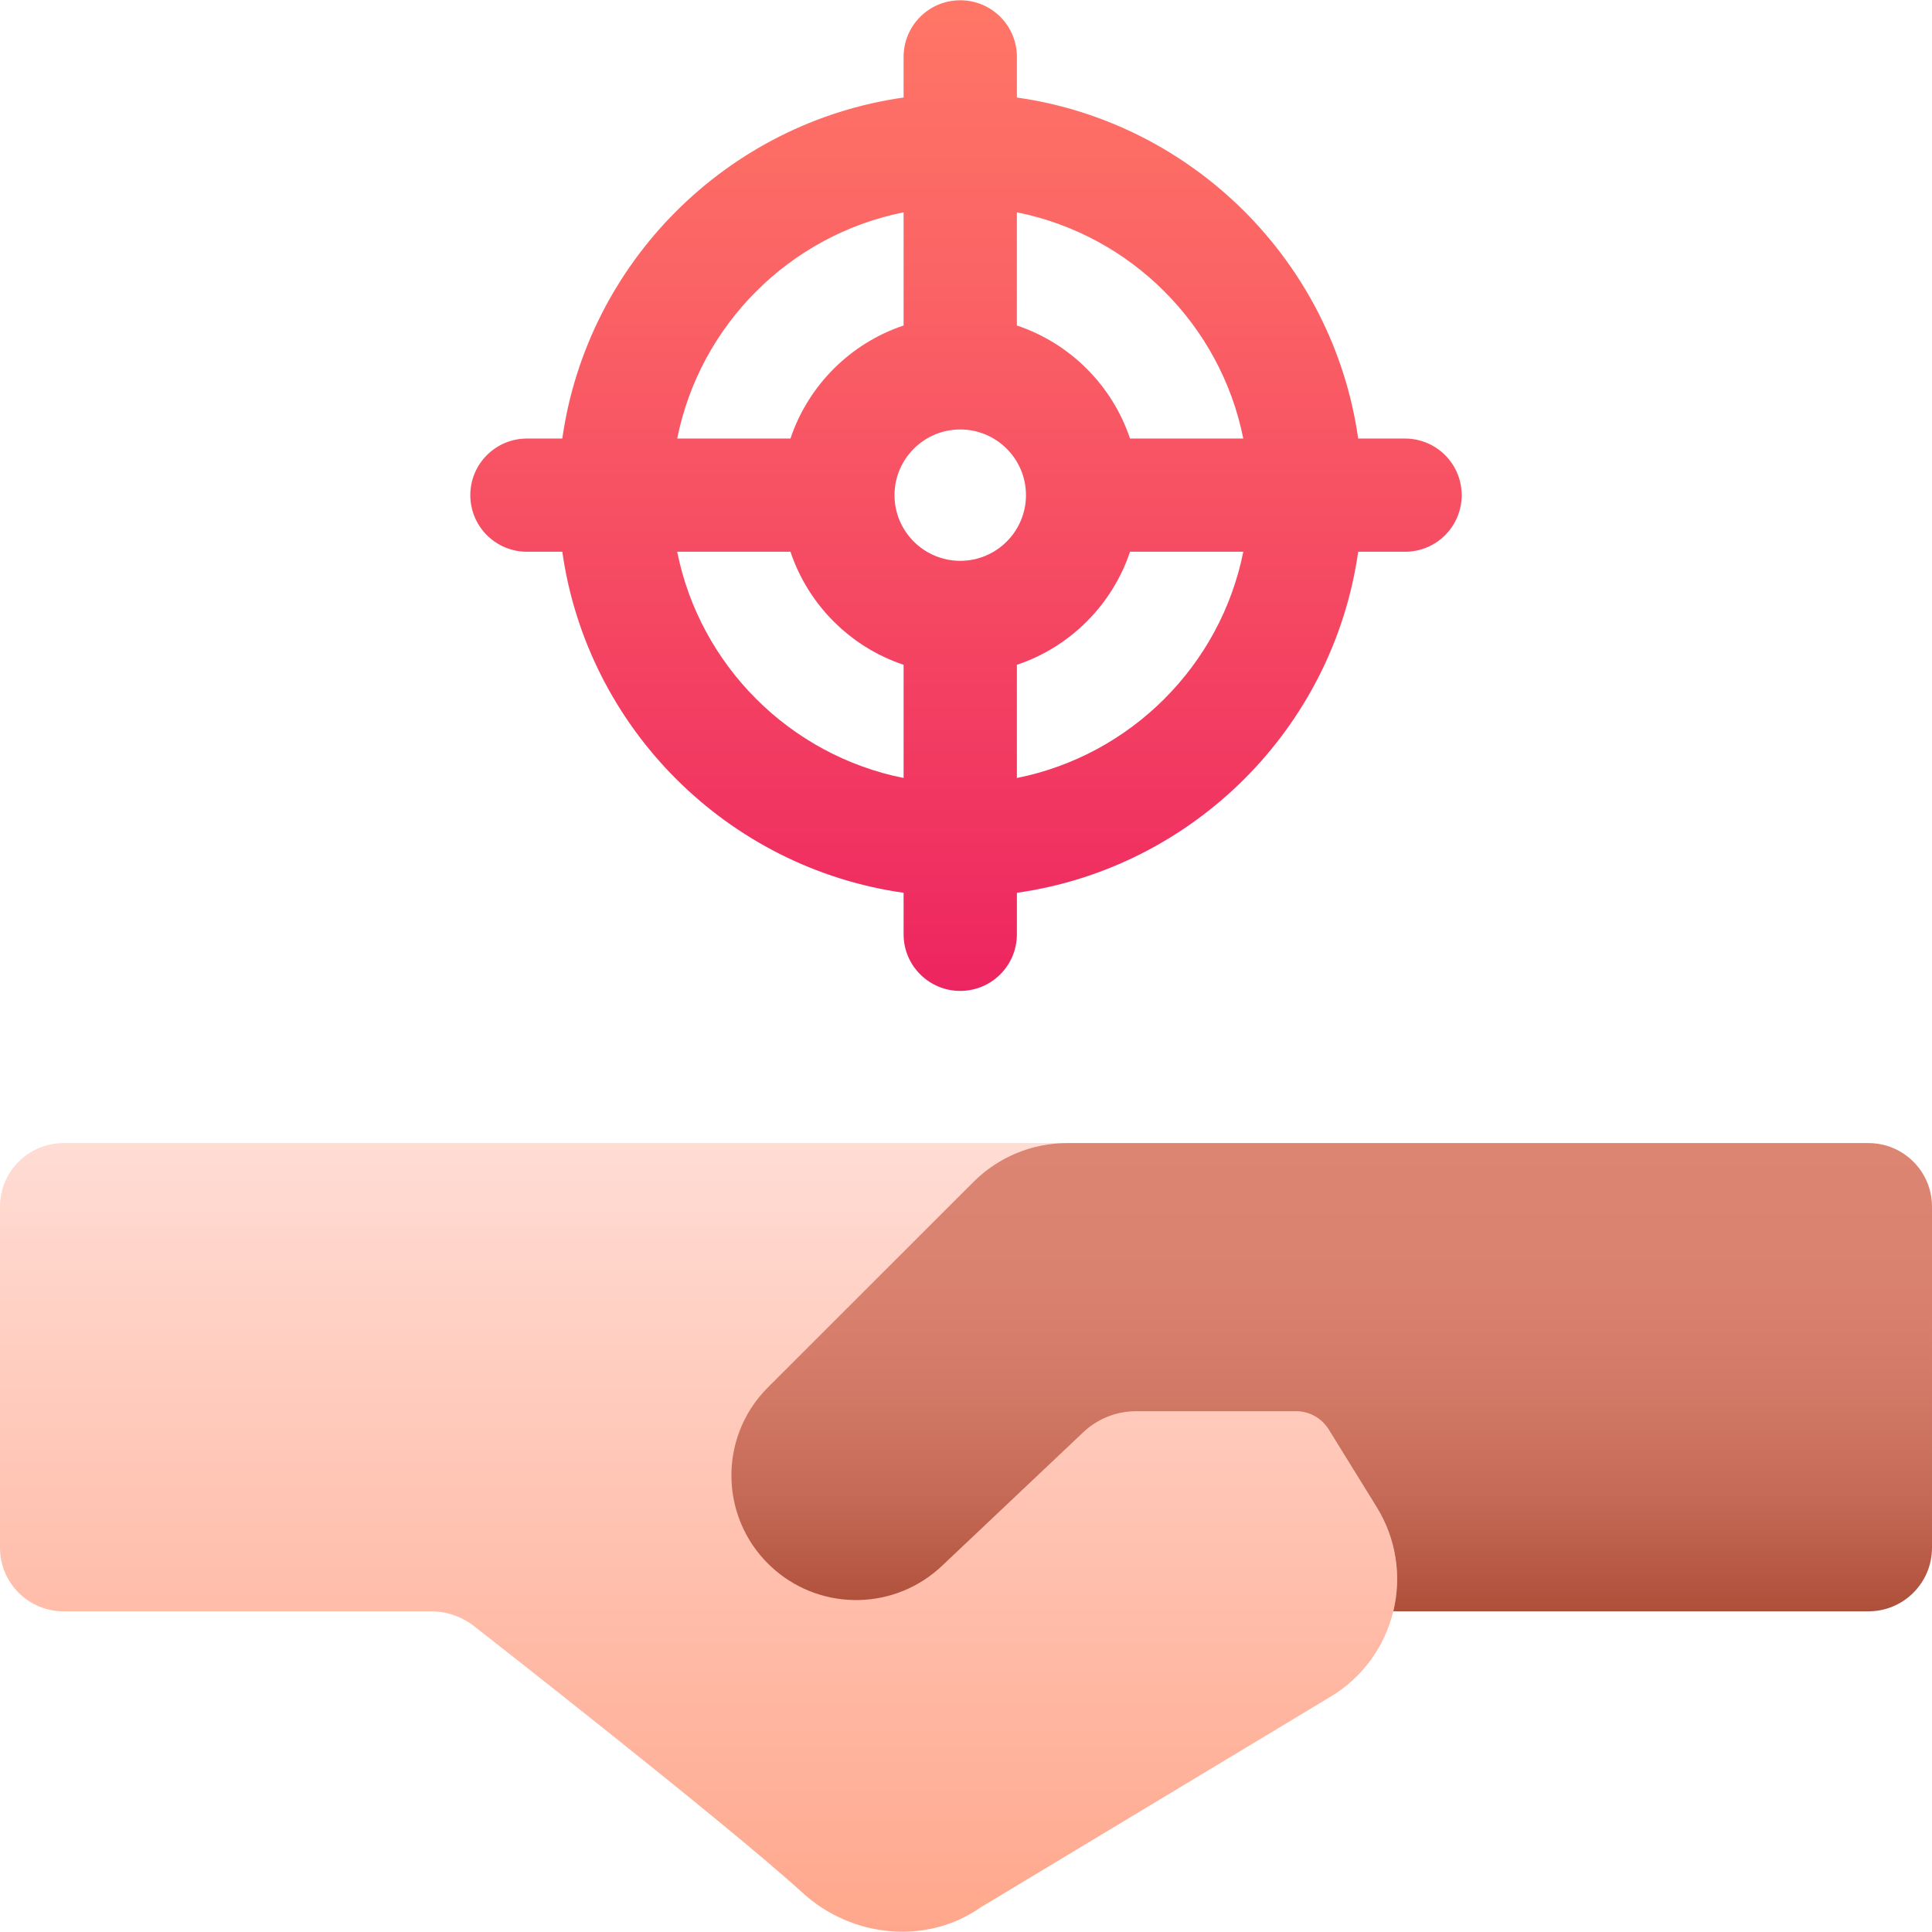 <svg id="Layer_1" enable-background="new 0 0 512 512" viewBox="0 0 512 512" xmlns="http://www.w3.org/2000/svg" xmlns:xlink="http://www.w3.org/1999/xlink"><linearGradient id="SVGID_1_" gradientUnits="userSpaceOnUse" x1="185.128" x2="185.128" y1="511.93" y2="302.93"><stop offset="0" stop-color="#ffa78c"/><stop offset=".999" stop-color="#ffdcd4"/></linearGradient><linearGradient id="SVGID_00000007417432129508184940000010789964155685051012_" gradientUnits="userSpaceOnUse" x1="352.915" x2="352.915" y1="427.019" y2="302.93"><stop offset="0" stop-color="#ae4f39"/><stop offset=".028" stop-color="#b1523d"/><stop offset=".237" stop-color="#c46955"/><stop offset=".46" stop-color="#d27966"/><stop offset=".702" stop-color="#da8270"/><stop offset=".999" stop-color="#dd8573"/></linearGradient><linearGradient id="SVGID_00000025403344529410801190000011627205256291185036_" gradientUnits="userSpaceOnUse" x1="256" x2="256" y1="262.601" y2=".07"><stop offset="0" stop-color="#ed2460"/><stop offset=".176" stop-color="#f13561"/><stop offset=".726" stop-color="#fb6465"/><stop offset="1" stop-color="#ff7666"/></linearGradient><g><g><path d="m365.321 400.247-16.198-26.257-52.109-36.284-14.185-34.777h-265.995c-9.297.001-16.834 7.542-16.834 16.846v90.399c0 9.303 7.537 16.845 16.834 16.845h97.365c4.275 0 8.42 1.471 11.74 4.166 0 0 66.152 51.645 86.811 70.474 12.908 11.764 32.643 13.947 47.146 3.808l92.766-55.854c8.673-5.222 14.375-13.485 16.575-22.594 2.125-8.795.972-18.375-3.916-26.772z" fill="url(#SVGID_1_)"/><path d="m495.166 302.93h-212.337c-9.317 0-18.251 3.699-24.837 10.281l-54.486 54.461c-13.601 13.595-12.751 35.876 1.847 48.397h.001c12.847 11.019 31.953 10.556 44.25-1.072l37.477-35.44c3.78-3.575 8.787-5.567 13.993-5.567h42.449c3.481 0 6.714 1.802 8.543 4.761l12.78 20.679c5.297 8.587 6.584 18.508 4.392 27.588h125.928c9.297 0 16.834-7.542 16.834-16.845v-90.399c0-9.302-7.537-16.844-16.834-16.844z" fill="url(#SVGID_00000007417432129508184940000010789964155685051012_)"/></g><path d="m139.647 146.219h9.37c6.623 46.711 43.7 83.761 90.446 90.379v11.004c0 8.284 6.721 15 15.011 15s15.011-6.716 15.011-15v-11.004c46.746-6.618 83.823-43.667 90.446-90.379h12.422c8.29 0 15.011-6.716 15.011-14.999s-6.721-14.999-15.011-14.999h-12.422c-6.623-46.711-43.7-83.76-90.446-90.378v-10.773c0-8.284-6.721-14.999-15.011-14.999s-15.011 6.716-15.011 14.999v10.772c-46.746 6.618-83.823 43.667-90.446 90.378h-9.37c-8.29 0-15.011 6.716-15.011 14.999s6.721 15 15.011 15zm114.827-32.406c9.605 0 17.42 7.808 17.42 17.407s-7.815 17.407-17.42 17.407-17.42-7.809-17.42-17.407 7.815-17.407 17.42-17.407zm15.011 92.361v-29.994c14.101-4.714 25.266-15.87 29.983-29.961h30.017c-6.027 30.139-29.839 53.934-60 59.955zm59.999-89.954h-30.017c-4.717-14.09-15.882-25.247-29.983-29.96v-29.994c30.162 6.021 53.974 29.815 60 59.954zm-90.021-59.954v29.994c-14.101 4.713-25.266 15.87-29.983 29.96h-30.017c6.027-30.139 29.839-53.933 60-59.954zm-29.983 89.953c4.717 14.091 15.882 25.247 29.983 29.961v29.995c-30.161-6.021-53.974-29.817-60-59.955h30.017z" fill="url(#SVGID_00000025403344529410801190000011627205256291185036_)"/></g><g/><g/><g/><g/><g/><g/><g/><g/><g/><g/><g/><g/><g/><g/><g/></svg>